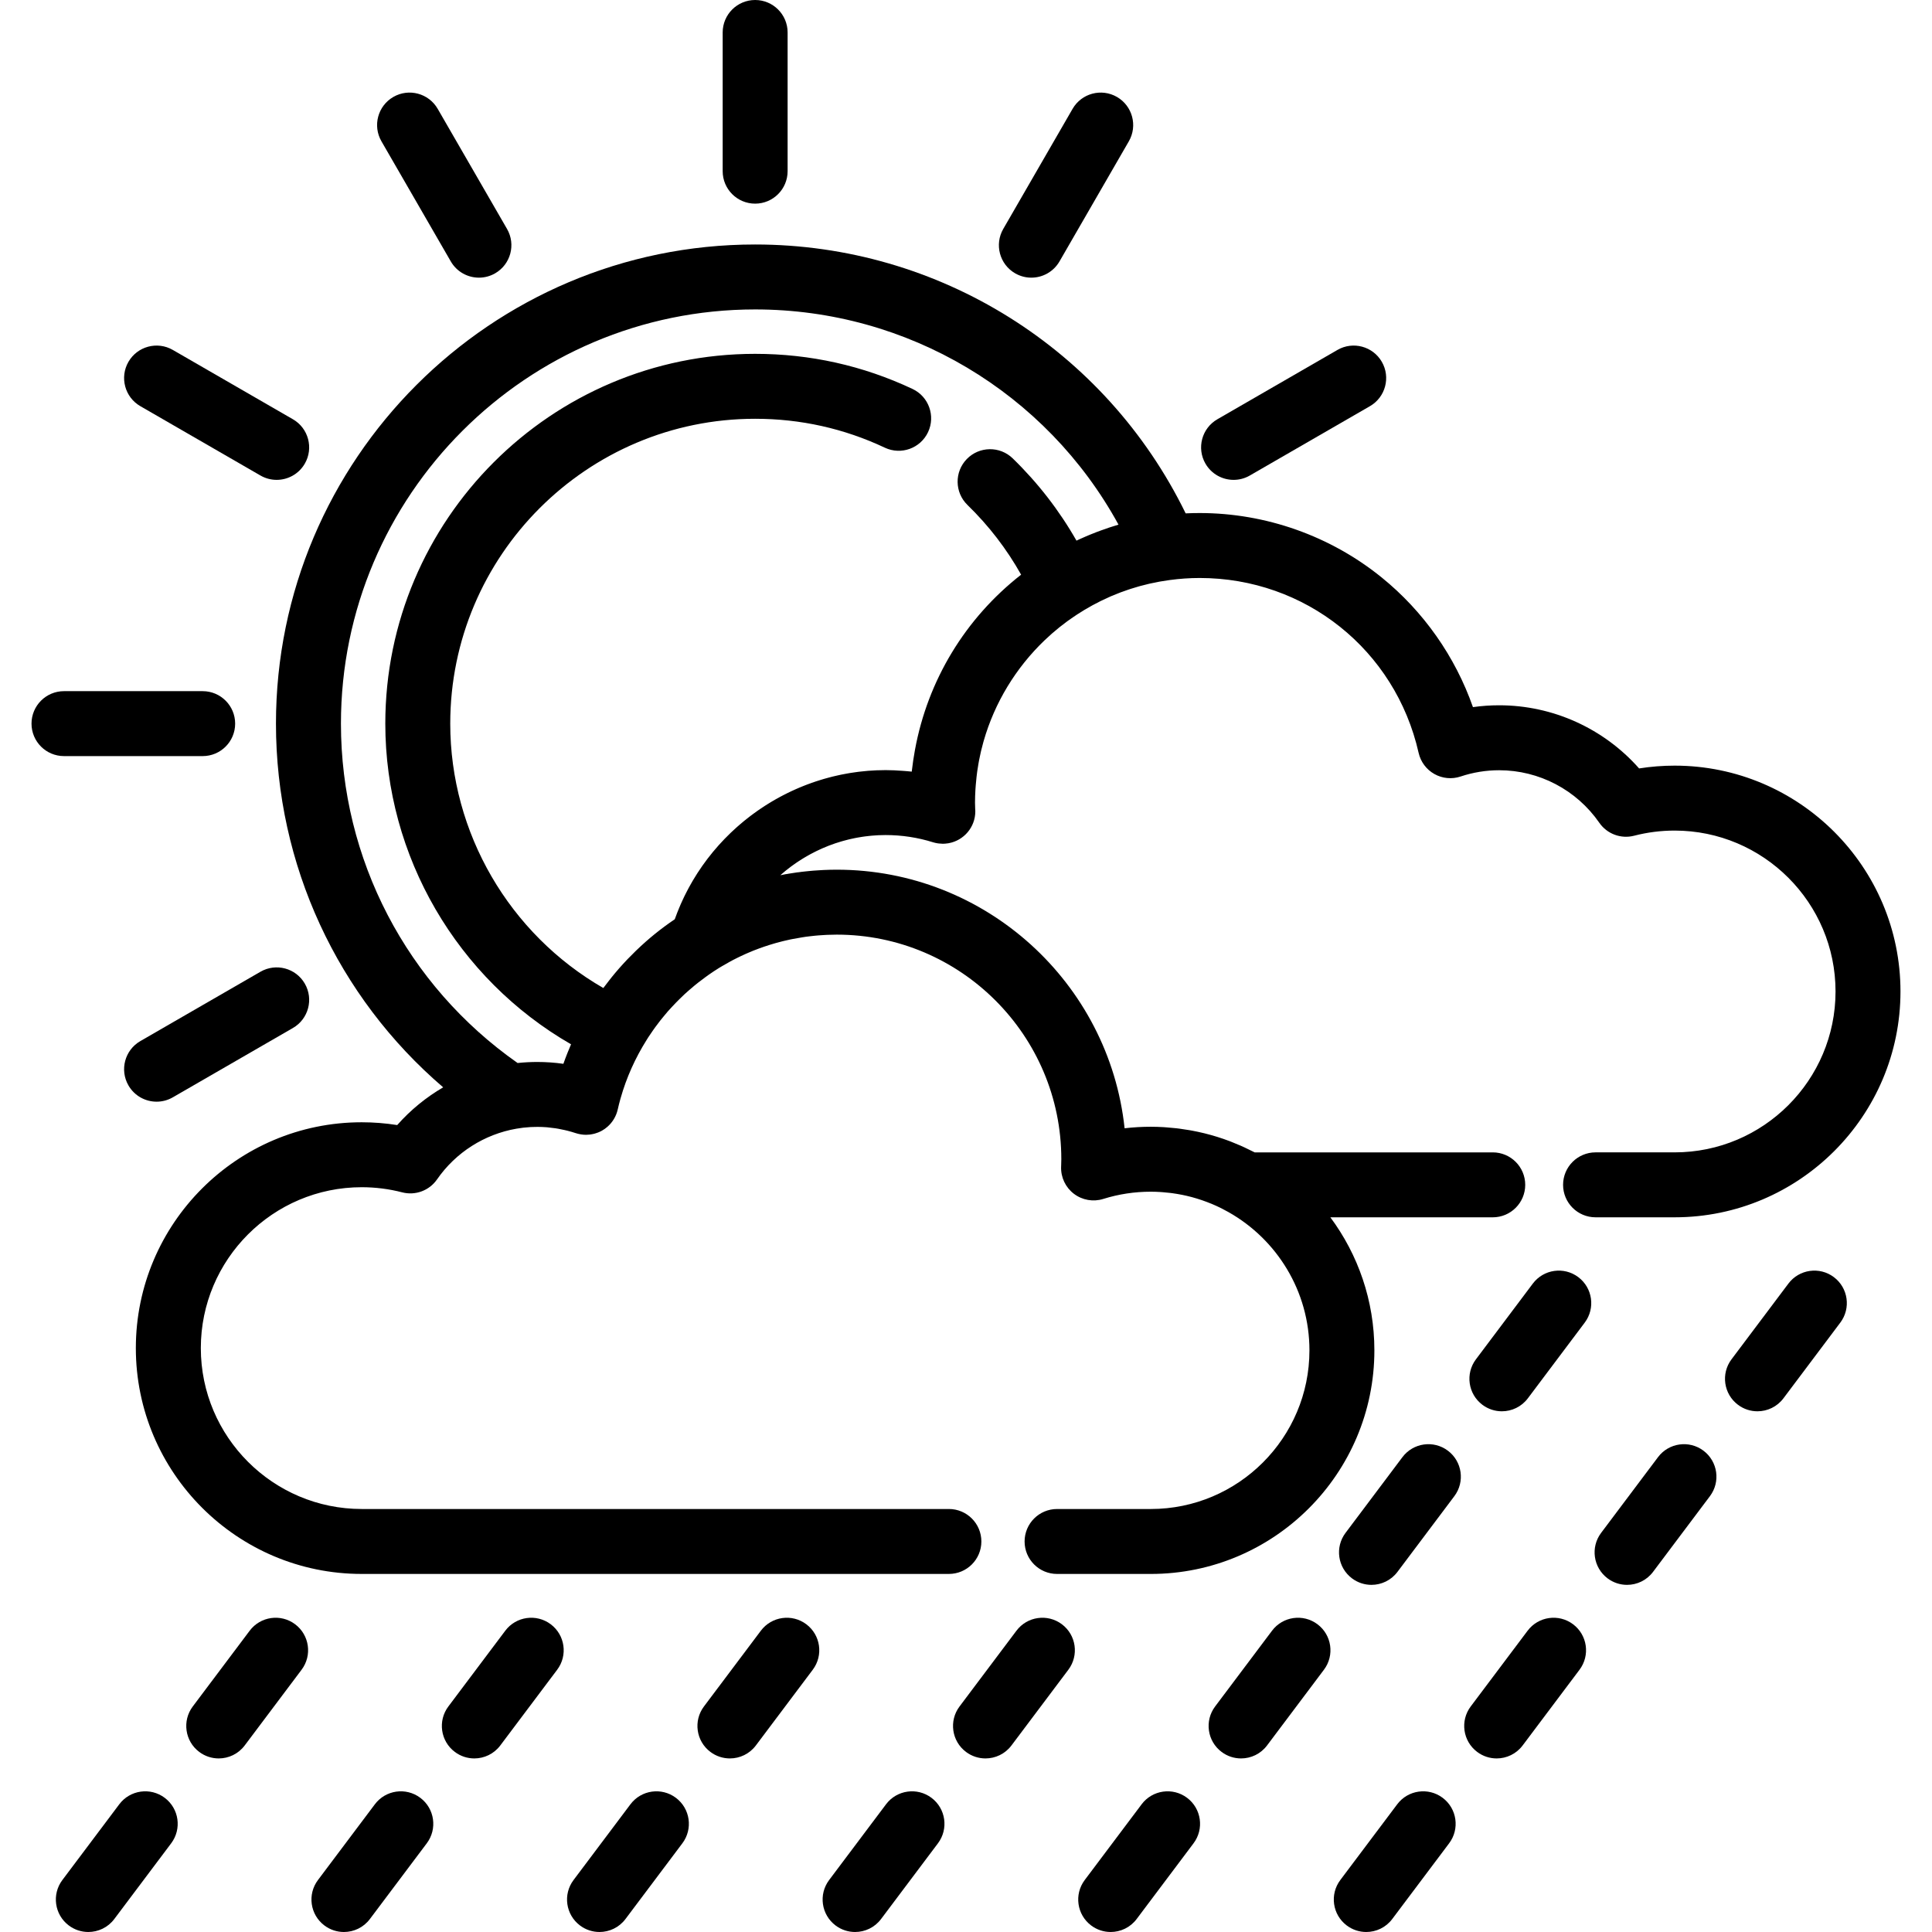 <?xml version="1.0" encoding="iso-8859-1"?>
<!-- Generator: Adobe Illustrator 19.0.0, SVG Export Plug-In . SVG Version: 6.00 Build 0)  -->
<svg xmlns="http://www.w3.org/2000/svg" xmlns:xlink="http://www.w3.org/1999/xlink" version="1.1" id="Layer_1" x="0px" y="0px" viewBox="0 0 512 512" style="enable-background:new 0 0 512 512;" xml:space="preserve">
<g>
	<g>
		<g>
			<path d="M200.121,53.968c4.752,0,8.605-3.853,8.605-8.605V8.605c0-4.752-3.853-8.605-8.605-8.605s-8.605,3.853-8.605,8.605     v36.758C191.515,50.115,195.368,53.968,200.121,53.968z"/>
			<path d="M119.464,69.279c1.594,2.76,4.486,4.304,7.462,4.304c1.459,0,2.939-0.372,4.294-1.153     c4.115-2.377,5.527-7.64,3.151-11.756l-18.378-31.833c-2.376-4.114-7.638-5.526-11.756-3.151     c-4.115,2.377-5.527,7.64-3.151,11.756L119.464,69.279z"/>
			<path d="M37.192,107.638l31.832,18.378c1.355,0.783,2.834,1.154,4.294,1.154c2.974,0,5.866-1.544,7.461-4.304     c2.377-4.115,0.966-9.378-3.149-11.754L45.797,92.735c-4.114-2.376-9.378-0.966-11.755,3.149     C31.666,100,33.076,105.262,37.192,107.638z"/>
			<path d="M53.713,200.374c4.752,0,8.605-3.853,8.605-8.605s-3.853-8.605-8.605-8.605H16.955c-4.752,0-8.605,3.853-8.605,8.605     s3.853,8.605,8.605,8.605H53.713z"/>
			<path d="M37.192,275.899c-4.115,2.376-5.527,7.639-3.149,11.755c1.593,2.76,4.485,4.304,7.461,4.304     c1.459,0,2.939-0.372,4.294-1.154l31.832-18.378c4.115-2.376,5.527-7.639,3.149-11.755c-2.375-4.114-7.637-5.527-11.755-3.149     L37.192,275.899z"/>
			<path d="M326.919,127.171c1.458,0,2.939-0.372,4.294-1.153l31.834-18.378c4.115-2.376,5.527-7.64,3.151-11.756     c-2.376-4.114-7.638-5.526-11.756-3.151l-31.834,18.379c-4.115,2.376-5.527,7.64-3.151,11.756     C321.053,125.628,323.944,127.171,326.919,127.171z"/>
			<path d="M269.02,72.43c1.355,0.782,2.834,1.153,4.294,1.153c2.974,0,5.867-1.544,7.462-4.304l18.378-31.833     c2.376-4.115,0.965-9.378-3.151-11.756c-4.115-2.373-9.378-0.965-11.756,3.151L265.87,60.674     C263.493,64.789,264.904,70.053,269.02,72.43z"/>
			<path d="M260.074,408.505c0-4.752-3.853-8.605-8.605-8.605H95.858c-23.509,0-42.637-19.128-42.637-42.639     c0-23.509,19.127-42.637,42.637-42.637c3.629,0,7.239,0.458,10.732,1.362c3.492,0.901,7.176-0.468,9.229-3.43     c4.974-7.179,12.582-11.967,21.02-13.438c0.586-0.101,1.172-0.191,1.758-0.26c0.146-0.017,0.295-0.026,0.441-0.041     c0.512-0.054,1.023-0.101,1.534-0.13c0.259-0.014,0.52-0.016,0.78-0.024c0.386-0.013,0.772-0.027,1.157-0.025     c0.794,0.003,1.584,0.034,2.373,0.096c0.132,0.011,0.264,0.029,0.396,0.041c0.656,0.059,1.31,0.139,1.961,0.238     c0.233,0.036,0.466,0.076,0.697,0.117c0.571,0.1,1.139,0.217,1.704,0.349c0.225,0.052,0.45,0.1,0.673,0.157     c0.763,0.195,1.522,0.409,2.273,0.659c0.394,0.131,0.795,0.222,1.198,0.295c0.099,0.018,0.197,0.034,0.297,0.049     c0.398,0.057,0.798,0.095,1.198,0.096c0.011,0,0.022,0.002,0.032,0.002c0.066,0,0.13-0.011,0.196-0.013     c0.258-0.005,0.516-0.02,0.773-0.049c0.12-0.014,0.239-0.034,0.358-0.053c0.217-0.034,0.432-0.074,0.646-0.125     c0.123-0.029,0.245-0.059,0.367-0.094c0.218-0.062,0.435-0.134,0.649-0.214c0.105-0.039,0.213-0.074,0.316-0.117     c0.313-0.13,0.621-0.274,0.919-0.442c0.529-0.299,1.022-0.65,1.469-1.046c1.345-1.186,2.297-2.775,2.7-4.554     c0.215-0.953,0.455-1.898,0.717-2.836c0.016-0.058,0.034-0.115,0.051-0.173c1.544-5.455,3.882-10.642,6.884-15.415     c0.146-0.233,0.287-0.469,0.437-0.7c0.4-0.619,0.819-1.224,1.242-1.828c0.204-0.29,0.41-0.581,0.618-0.868     c0.416-0.571,0.84-1.136,1.276-1.692c0.246-0.313,0.5-0.62,0.752-0.928c0.428-0.525,0.856-1.051,1.303-1.562     c0.363-0.414,0.741-0.813,1.114-1.217c0.624-0.675,1.263-1.336,1.918-1.983c0.467-0.459,0.933-0.921,1.413-1.365     c0.349-0.323,0.707-0.634,1.063-0.948c0.508-0.446,1.02-0.887,1.542-1.317c0.343-0.283,0.688-0.563,1.039-0.837     c0.589-0.464,1.19-0.912,1.796-1.353c0.3-0.218,0.597-0.442,0.901-0.655c0.921-0.642,1.854-1.266,2.812-1.857     c0.082-0.051,0.167-0.097,0.248-0.147c0.002-0.001,0.003-0.002,0.005-0.003c0.137-0.083,0.275-0.162,0.412-0.244     c0.698-0.417,1.403-0.82,2.116-1.207c0.002-0.001,0.004-0.002,0.006-0.003l0.116-0.065c0.268-0.146,0.537-0.293,0.808-0.435     c0.002-0.001,0.004-0.002,0.006-0.004c0.393-0.204,0.789-0.4,1.186-0.596c0.27-0.133,0.541-0.266,0.815-0.394     c0.006-0.003,0.012-0.006,0.017-0.01c0.418-0.198,0.839-0.391,1.261-0.58c0.256-0.113,0.513-0.224,0.77-0.333     c0.444-0.19,0.887-0.38,1.336-0.559c0.084-0.033,0.17-0.065,0.255-0.098c1.696-0.668,3.424-1.255,5.174-1.764     c0.198-0.058,0.396-0.117,0.595-0.172c0.497-0.139,0.997-0.27,1.497-0.396c0.231-0.057,0.464-0.114,0.695-0.169     c0.492-0.117,0.984-0.232,1.479-0.337c0.201-0.043,0.404-0.08,0.607-0.12c0.87-0.174,1.745-0.328,2.622-0.464     c0.328-0.052,0.655-0.106,0.985-0.152c0.347-0.048,0.697-0.085,1.046-0.127c0.46-0.055,0.921-0.108,1.383-0.152     c0.302-0.029,0.604-0.054,0.908-0.079c0.536-0.044,1.076-0.078,1.616-0.106c0.003,0,0.006-0.001,0.01-0.001     c0.258-0.014,0.516-0.03,0.774-0.04c0.8-0.032,1.602-0.054,2.408-0.054c32.821,0,59.521,26.7,59.521,59.521     c0,0.521-0.02,1.039-0.038,1.554l-0.017,0.473c-0.091,2.787,1.174,5.446,3.393,7.133c2.22,1.688,5.122,2.196,7.78,1.362     c4.06-1.273,8.297-1.917,12.591-1.917c0.848,0,1.693,0.032,2.536,0.084c0.217,0.013,0.432,0.033,0.65,0.049     c0.664,0.051,1.325,0.114,1.985,0.196c0.191,0.024,0.384,0.047,0.574,0.073c1.721,0.238,3.425,0.575,5.1,1.023     c0.048,0.013,0.096,0.028,0.144,0.041c0.77,0.209,1.534,0.443,2.291,0.695c0.149,0.051,0.3,0.1,0.448,0.152     c0.717,0.248,1.428,0.515,2.132,0.802c0.096,0.039,0.194,0.074,0.289,0.114c0.768,0.319,1.525,0.665,2.273,1.03     c0.198,0.097,0.39,0.201,0.585,0.3c0.532,0.271,1.06,0.553,1.581,0.846c12.794,7.217,21.458,20.932,21.458,36.639     c0,23.184-18.862,42.045-42.046,42.045h-24.835c-4.752,0-8.605,3.853-8.605,8.605s3.853,8.605,8.605,8.605h24.835     c32.674,0,59.256-26.582,59.256-59.255c0-13.197-4.34-25.397-11.663-35.256h43.035c4.752,0,8.605-3.853,8.605-8.605     s-3.853-8.605-8.605-8.605h-63.096c-0.248-0.13-0.506-0.242-0.756-0.369c-0.639-0.325-1.282-0.64-1.934-0.942     c-0.333-0.154-0.668-0.307-1.004-0.455c-0.787-0.347-1.584-0.677-2.389-0.99c-0.204-0.08-0.407-0.165-0.611-0.241     c-2.137-0.806-4.333-1.49-6.578-2.047c-0.09-0.023-0.181-0.041-0.271-0.062c-0.99-0.241-1.989-0.455-2.998-0.644     c-0.231-0.044-0.463-0.084-0.695-0.125c-0.869-0.153-1.746-0.286-2.628-0.401c-0.287-0.038-0.574-0.076-0.863-0.11     c-0.851-0.098-1.707-0.173-2.568-0.234c-0.286-0.02-0.571-0.049-0.858-0.066c-1.12-0.063-2.245-0.103-3.38-0.103     c-2.326,0-4.64,0.134-6.935,0.403c-4.107-38.468-36.758-68.529-76.297-68.529c-1.174,0-2.344,0.032-3.513,0.086     c-0.312,0.014-0.622,0.038-0.934,0.056c-0.595,0.033-1.191,0.07-1.782,0.116c-0.016,0.001-0.031,0.004-0.047,0.006     c-0.226,0.018-0.452,0.041-0.678,0.061c-0.382,0.034-0.763,0.072-1.143,0.112c-0.425,0.045-0.85,0.088-1.271,0.139     c-0.047,0.005-0.094,0.017-0.141,0.024c-0.213,0.027-0.426,0.056-0.639,0.084c-0.101,0.011-0.2,0.012-0.301,0.026     c-0.166,0.023-0.329,0.053-0.495,0.076c-0.266,0.038-0.529,0.082-0.794,0.123c-0.371,0.058-0.744,0.109-1.114,0.171     c-0.086,0.014-0.168,0.038-0.252,0.055c-0.115,0.015-0.229,0.023-0.345,0.042c-0.011,0.002-0.015,0.002-0.023,0.004     c-0.366,0.065-0.726,0.145-1.09,0.215c-0.123,0.024-0.246,0.04-0.368,0.063c0.012-0.011,0.023-0.022,0.034-0.031     c0.449-0.396,0.906-0.783,1.37-1.161c0.097-0.078,0.198-0.154,0.296-0.231c0.367-0.293,0.737-0.581,1.113-0.86     c0.171-0.127,0.346-0.25,0.52-0.374c0.31-0.224,0.62-0.445,0.936-0.66c0.198-0.134,0.399-0.266,0.599-0.397     c0.298-0.196,0.598-0.389,0.901-0.578c0.212-0.131,0.425-0.259,0.638-0.387c0.301-0.18,0.606-0.356,0.911-0.528     c0.217-0.123,0.436-0.245,0.656-0.364c0.311-0.168,0.626-0.331,0.941-0.492c0.219-0.112,0.437-0.224,0.658-0.331     c0.337-0.163,0.677-0.319,1.018-0.475c0.202-0.093,0.403-0.188,0.608-0.276c0.427-0.186,0.858-0.361,1.292-0.534     c0.124-0.049,0.244-0.102,0.368-0.151c0.554-0.214,1.112-0.415,1.676-0.606c0.182-0.061,0.367-0.115,0.55-0.174     c0.388-0.126,0.777-0.25,1.169-0.364c0.228-0.067,0.459-0.126,0.688-0.189c0.353-0.096,0.707-0.191,1.064-0.279     c0.244-0.06,0.49-0.115,0.736-0.17c0.347-0.078,0.695-0.153,1.044-0.223c0.252-0.049,0.504-0.097,0.757-0.143     c0.351-0.063,0.703-0.12,1.057-0.174c0.251-0.039,0.501-0.076,0.753-0.11c0.368-0.049,0.738-0.091,1.108-0.13     c0.24-0.026,0.479-0.054,0.719-0.075c0.409-0.037,0.821-0.062,1.233-0.087c0.202-0.012,0.403-0.029,0.607-0.038     c0.616-0.028,1.235-0.044,1.855-0.044c4.295,0,8.533,0.645,12.593,1.917c0.391,0.123,0.787,0.208,1.185,0.273     c0.13,0.022,0.254,0.032,0.383,0.047c0.276,0.032,0.552,0.053,0.828,0.058c0.07,0.001,0.146,0.016,0.215,0.015     c0.086,0,0.17-0.011,0.256-0.014c0.116-0.004,0.231-0.01,0.347-0.018c0.243-0.017,0.482-0.046,0.719-0.083     c0.063-0.01,0.127-0.017,0.189-0.029c4.022-0.723,7.076-4.232,7.076-8.461c0-0.257-0.018-0.509-0.041-0.759     c-0.019-0.515-0.04-1.03-0.04-1.551c0-1.133,0.044-2.258,0.107-3.38c0.014-0.246,0.034-0.492,0.052-0.737     c0.012-0.177,0.027-0.355,0.041-0.532c0.053-0.688,0.119-1.374,0.196-2.055c0.024-0.205,0.046-0.412,0.072-0.616     c0.041-0.332,0.081-0.665,0.127-0.996c0.076-0.546,0.169-1.089,0.26-1.631c0.022-0.128,0.04-0.257,0.062-0.384     c0.051-0.288,0.1-0.578,0.155-0.866c0.129-0.67,0.27-1.337,0.423-2c0.006-0.028,0.012-0.056,0.018-0.083     c0.04-0.174,0.079-0.347,0.12-0.521c0.18-0.746,0.37-1.49,0.578-2.225c0.026-0.091,0.052-0.182,0.077-0.273     c2.931-10.23,8.546-19.402,16.077-26.637c0.045-0.043,0.09-0.086,0.136-0.129c0.579-0.552,1.168-1.093,1.769-1.622     c0.088-0.077,0.177-0.153,0.266-0.23c0.573-0.499,1.154-0.989,1.747-1.465c0.12-0.097,0.243-0.19,0.364-0.286     c0.576-0.456,1.157-0.906,1.75-1.341c0.134-0.099,0.272-0.193,0.408-0.29c0.366-0.263,0.738-0.52,1.109-0.776     c0.372-0.255,0.744-0.512,1.124-0.759c2.669-1.748,5.489-3.286,8.438-4.593c0.189-0.084,0.374-0.173,0.564-0.255     c0.617-0.266,1.246-0.514,1.875-0.759c0.227-0.089,0.452-0.183,0.68-0.269c0.638-0.24,1.283-0.464,1.931-0.682     c0.22-0.074,0.439-0.152,0.659-0.224c0.674-0.218,1.355-0.422,2.04-0.616c0.193-0.055,0.384-0.112,0.578-0.165     c0.723-0.198,1.451-0.381,2.185-0.552c0.152-0.036,0.302-0.071,0.454-0.105c0.78-0.175,1.566-0.336,2.358-0.48     c0.096-0.017,0.193-0.034,0.289-0.052c0.847-0.15,1.698-0.284,2.558-0.397c2.579-0.343,5.205-0.537,7.877-0.537     c28.006,0,51.872,19.058,58.037,46.344c0.537,2.372,2.05,4.407,4.168,5.6c2.119,1.195,4.643,1.438,6.949,0.667     c3.308-1.102,6.749-1.663,10.227-1.663c10.581,0,20.504,5.205,26.541,13.923c2.053,2.964,5.731,4.334,9.23,3.431     c3.492-0.904,7.102-1.362,10.732-1.362c23.511,0,42.639,19.127,42.639,42.637c0,23.51-19.127,42.639-42.639,42.639h-20.96     c-4.752,0-8.605,3.853-8.605,8.605s3.853,8.605,8.605,8.605h20.96c33.001,0,59.849-26.848,59.849-59.849     c0-33-26.848-59.847-59.849-59.847c-3.159,0-6.309,0.247-9.417,0.74c-9.338-10.569-22.818-16.735-37.086-16.735     c-2.331,0-4.651,0.163-6.948,0.489c-4.689-13.386-13.091-25.381-24.211-34.381c-13.586-10.999-30.711-17.055-48.222-17.055     c-1.24,0-2.474,0.03-3.7,0.088c-21.234-43.486-65.342-71.257-114.103-71.257c-70.016,0-126.977,56.961-126.977,126.976     c0,37.413,16.317,72.404,44.316,96.388c-4.532,2.642-8.654,6.004-12.184,9.998c-3.109-0.493-6.259-0.74-9.418-0.74     c-33,0-59.847,26.847-59.847,59.847c0,33.001,26.847,59.849,59.847,59.849h155.611     C256.221,417.11,260.074,413.257,260.074,408.505z M90.353,191.769c0-60.526,49.241-109.766,109.767-109.766     c40.421,0,77.157,22.069,96.295,57.03c-1.609,0.47-3.188,1.008-4.751,1.579c-0.33,0.12-0.662,0.239-0.99,0.364     c-0.61,0.232-1.214,0.475-1.818,0.723c-0.375,0.155-0.75,0.312-1.123,0.472c-0.582,0.25-1.162,0.503-1.736,0.767     c-0.241,0.111-0.48,0.224-0.719,0.337c-4.561-8.005-10.221-15.31-16.896-21.799c-3.409-3.311-8.856-3.233-12.169,0.174     c-3.312,3.409-3.234,8.856,0.174,12.169c5.646,5.487,10.411,11.68,14.219,18.476c-14.835,11.591-24.732,28.021-28.112,46.335     c-0.019,0.102-0.038,0.205-0.056,0.308c-0.153,0.848-0.298,1.696-0.423,2.551c-0.054,0.363-0.095,0.729-0.144,1.093     c-0.084,0.637-0.183,1.269-0.251,1.909c-0.802-0.094-1.61-0.15-2.417-0.211c-1.501-0.114-3.004-0.191-4.517-0.191     c-0.801,0-1.601,0.017-2.396,0.051c-0.265,0.011-0.527,0.033-0.791,0.047c-0.494,0.027-0.99,0.049-1.48,0.089     c-0.034,0.003-0.069,0.008-0.104,0.011c-0.318,0.026-0.635,0.065-0.953,0.096c-0.469,0.046-0.939,0.089-1.406,0.146     c-0.335,0.041-0.667,0.094-1,0.14c-0.446,0.062-0.893,0.123-1.336,0.196c-0.343,0.056-0.683,0.123-1.025,0.185     c-0.428,0.079-0.857,0.155-1.283,0.242c-0.349,0.071-0.694,0.152-1.04,0.23c-0.415,0.094-0.83,0.185-1.242,0.287     c-0.35,0.086-0.695,0.181-1.042,0.273c-0.404,0.108-0.809,0.216-1.211,0.332c-0.349,0.101-0.694,0.209-1.039,0.316     c-0.396,0.123-0.791,0.245-1.183,0.376c-0.345,0.115-0.688,0.236-1.031,0.357c-0.386,0.137-0.772,0.274-1.155,0.419     c-0.342,0.129-0.682,0.263-1.022,0.398c-0.379,0.151-0.756,0.304-1.132,0.463c-0.336,0.142-0.67,0.288-1.003,0.436     c-0.372,0.166-0.743,0.333-1.112,0.507c-0.33,0.155-0.658,0.313-0.985,0.473c-0.366,0.18-0.728,0.362-1.09,0.55     c-0.323,0.167-0.643,0.336-0.963,0.508c-0.358,0.194-0.714,0.392-1.068,0.593c-0.316,0.18-0.631,0.359-0.943,0.544     c-0.35,0.207-0.696,0.418-1.041,0.632c-0.309,0.19-0.616,0.382-0.922,0.579c-0.343,0.222-0.682,0.449-1.021,0.677     c-0.298,0.201-0.597,0.401-0.892,0.608c-0.337,0.236-0.669,0.478-1,0.721c-0.288,0.211-0.577,0.419-0.861,0.636     c-0.331,0.252-0.657,0.51-0.983,0.768c-0.275,0.218-0.553,0.435-0.825,0.657c-0.326,0.268-0.646,0.544-0.967,0.819     c-0.262,0.225-0.527,0.446-0.785,0.677c-0.323,0.286-0.639,0.582-0.955,0.875c-0.246,0.229-0.497,0.454-0.74,0.687     c-0.32,0.307-0.632,0.623-0.945,0.937c-0.23,0.23-0.465,0.457-0.691,0.692c-0.327,0.339-0.644,0.686-0.964,1.033     c-0.202,0.219-0.41,0.435-0.609,0.657c-0.37,0.413-0.728,0.837-1.086,1.261c-0.14,0.166-0.284,0.325-0.422,0.492     c-0.49,0.594-0.97,1.197-1.438,1.81c-0.116,0.153-0.226,0.311-0.341,0.465c-0.347,0.465-0.694,0.93-1.028,1.406     c-0.17,0.242-0.331,0.493-0.499,0.738c-0.269,0.395-0.539,0.787-0.799,1.19c-0.18,0.279-0.35,0.564-0.525,0.845     c-0.236,0.378-0.472,0.754-0.699,1.138c-0.176,0.299-0.343,0.603-0.515,0.906c-0.213,0.375-0.428,0.751-0.634,1.132     c-0.169,0.314-0.33,0.635-0.494,0.952c-0.194,0.376-0.389,0.752-0.575,1.134c-0.161,0.33-0.314,0.665-0.469,0.999     c-0.175,0.378-0.352,0.754-0.518,1.136c-0.151,0.343-0.294,0.691-0.438,1.038c-0.158,0.381-0.316,0.762-0.468,1.147     c-0.139,0.356-0.271,0.714-0.403,1.073c-0.092,0.25-0.191,0.495-0.281,0.747c-1.819,1.227-3.588,2.534-5.301,3.921     c-1.685,1.364-3.3,2.805-4.858,4.301c-0.06,0.058-0.12,0.116-0.18,0.173c-0.712,0.688-1.411,1.39-2.095,2.105     c-0.07,0.073-0.14,0.144-0.21,0.216c-1.441,1.518-2.821,3.089-4.131,4.716c-0.214,0.266-0.419,0.538-0.63,0.806     c-0.386,0.493-0.77,0.987-1.143,1.489c-0.124,0.166-0.256,0.326-0.379,0.493c-24.863-14.312-40.568-41.069-40.568-70.06     c0-44.55,36.244-80.795,80.796-80.795c12.024,0,23.59,2.577,34.373,7.661c4.299,2.025,9.426,0.184,11.452-4.114     c2.026-4.299,0.184-9.427-4.114-11.452c-13.097-6.173-27.131-9.303-41.711-9.303c-54.041,0-98.006,43.965-98.006,98.005     c0,35.172,19.061,67.617,49.222,84.974c-0.294,0.678-0.573,1.361-0.849,2.046c-0.042,0.104-0.087,0.208-0.128,0.312     c-0.368,0.93-0.722,1.865-1.053,2.811c-2.295-0.326-4.614-0.489-6.945-0.489c-0.864,0-1.732,0.024-2.601,0.07     c-0.866,0.045-1.729,0.115-2.587,0.205C107.795,261.11,90.353,227.731,90.353,191.769z"/>
			<path d="M485.994,338.452c-3.797-2.855-9.193-2.089-12.048,1.712l-15.078,20.07c-2.854,3.799-2.088,9.193,1.712,12.048     c1.548,1.164,3.362,1.725,5.162,1.725c2.614,0,5.195-1.186,6.886-3.437l15.078-20.07     C490.56,346.701,489.794,341.308,485.994,338.452z"/>
			<path d="M451.437,384.45c-3.797-2.855-9.193-2.089-12.048,1.712l-15.078,20.07c-2.854,3.799-2.088,9.193,1.712,12.048     c1.548,1.164,3.362,1.725,5.162,1.725c2.614,0,5.195-1.186,6.886-3.437l15.078-20.07     C456.003,392.699,455.238,387.304,451.437,384.45z"/>
			<path d="M416.88,430.446c-3.798-2.855-9.193-2.089-12.048,1.712l-15.078,20.071c-2.854,3.799-2.088,9.193,1.712,12.048     c1.548,1.164,3.362,1.725,5.162,1.725c2.614,0,5.195-1.186,6.886-3.437l15.078-20.071     C421.448,438.695,420.682,433.3,416.88,430.446z"/>
			<path d="M382.325,476.444c-3.8-2.855-9.195-2.089-12.048,1.71l-15.08,20.071c-2.855,3.8-2.089,9.194,1.71,12.048     c1.549,1.164,3.364,1.725,5.163,1.725c2.614,0,5.195-1.186,6.885-3.436l15.08-20.071     C386.891,484.692,386.125,479.299,382.325,476.444z"/>
			<path d="M418.262,338.452c-3.798-2.855-9.193-2.089-12.048,1.712l-15.078,20.07c-2.854,3.799-2.088,9.193,1.712,12.048     c1.548,1.164,3.362,1.725,5.162,1.725c2.614,0,5.195-1.186,6.886-3.437l15.078-20.07     C422.828,346.701,422.062,341.308,418.262,338.452z"/>
			<path d="M383.705,384.45c-3.797-2.855-9.193-2.089-12.048,1.712l-15.078,20.07c-2.854,3.799-2.088,9.193,1.712,12.048     c1.548,1.164,3.362,1.725,5.162,1.725c2.614,0,5.195-1.186,6.886-3.437l15.078-20.07     C388.271,392.699,387.505,387.304,383.705,384.45z"/>
			<path d="M349.149,430.447c-3.801-2.855-9.196-2.089-12.048,1.71l-15.08,20.071c-2.855,3.8-2.089,9.194,1.71,12.048     c1.549,1.164,3.364,1.725,5.163,1.725c2.614,0,5.195-1.186,6.885-3.436l15.08-20.071     C353.714,438.695,352.948,433.3,349.149,430.447z"/>
			<path d="M314.592,476.444c-3.801-2.855-9.196-2.089-12.048,1.71l-15.08,20.071c-2.855,3.8-2.089,9.194,1.71,12.048     c1.549,1.164,3.364,1.725,5.163,1.725c2.614,0,5.195-1.186,6.885-3.436l15.08-20.071     C319.157,484.692,318.391,479.299,314.592,476.444z"/>
			<path d="M281.416,430.447c-3.8-2.855-9.196-2.089-12.048,1.71l-15.08,20.071c-2.855,3.8-2.089,9.194,1.71,12.048     c1.549,1.164,3.363,1.725,5.163,1.725c2.614,0,5.195-1.186,6.885-3.436l15.08-20.071     C285.98,438.695,285.215,433.3,281.416,430.447z"/>
			<path d="M246.856,476.443c-3.797-2.854-9.193-2.089-12.048,1.712l-15.078,20.071c-2.854,3.799-2.088,9.193,1.712,12.048     c1.548,1.164,3.362,1.725,5.162,1.725c2.614,0,5.195-1.186,6.886-3.437l15.078-20.071     C251.422,484.692,250.656,479.299,246.856,476.443z"/>
			<path d="M213.682,430.447c-3.8-2.855-9.196-2.089-12.048,1.71l-15.08,20.071c-2.855,3.8-2.089,9.194,1.71,12.048     c1.549,1.164,3.363,1.725,5.163,1.725c2.614,0,5.195-1.186,6.885-3.436l15.08-20.071     C218.247,438.695,217.481,433.3,213.682,430.447z"/>
			<path d="M179.122,476.443c-3.798-2.854-9.193-2.089-12.048,1.712l-15.078,20.071c-2.854,3.799-2.088,9.193,1.712,12.048     c1.548,1.164,3.362,1.725,5.162,1.725c2.614,0,5.195-1.186,6.886-3.437l15.078-20.071     C183.688,484.692,182.923,479.299,179.122,476.443z"/>
			<path d="M145.95,430.447c-3.8-2.855-9.196-2.089-12.048,1.71l-15.08,20.071c-2.855,3.8-2.089,9.194,1.71,12.048     c1.549,1.164,3.364,1.725,5.163,1.725c2.614,0,5.195-1.186,6.885-3.436l15.08-20.071     C150.515,438.695,149.749,433.3,145.95,430.447z"/>
			<path d="M111.39,476.443c-3.797-2.854-9.193-2.089-12.048,1.712l-15.078,20.071c-2.854,3.799-2.088,9.193,1.712,12.048     c1.548,1.164,3.362,1.725,5.162,1.725c2.614,0,5.195-1.186,6.886-3.437l15.078-20.071     C115.956,484.692,115.19,479.299,111.39,476.443z"/>
			<path d="M78.213,430.446c-3.798-2.855-9.193-2.089-12.048,1.712l-15.078,20.071c-2.854,3.799-2.088,9.193,1.712,12.048     c1.548,1.164,3.362,1.725,5.162,1.725c2.614,0,5.195-1.186,6.886-3.437l15.078-20.071     C82.779,438.695,82.013,433.3,78.213,430.446z"/>
			<path d="M43.657,476.444c-3.8-2.855-9.196-2.089-12.048,1.71l-15.08,20.071c-2.855,3.8-2.089,9.194,1.71,12.048     c1.549,1.164,3.364,1.725,5.163,1.725c2.614,0,5.195-1.186,6.885-3.436l15.08-20.071     C48.222,484.692,47.456,479.299,43.657,476.444z"/>
		</g>
	</g>
</g>
<g>
</g>
<g>
</g>
<g>
</g>
<g>
</g>
<g>
</g>
<g>
</g>
<g>
</g>
<g>
</g>
<g>
</g>
<g>
</g>
<g>
</g>
<g>
</g>
<g>
</g>
<g>
</g>
<g>
</g>
</svg>
